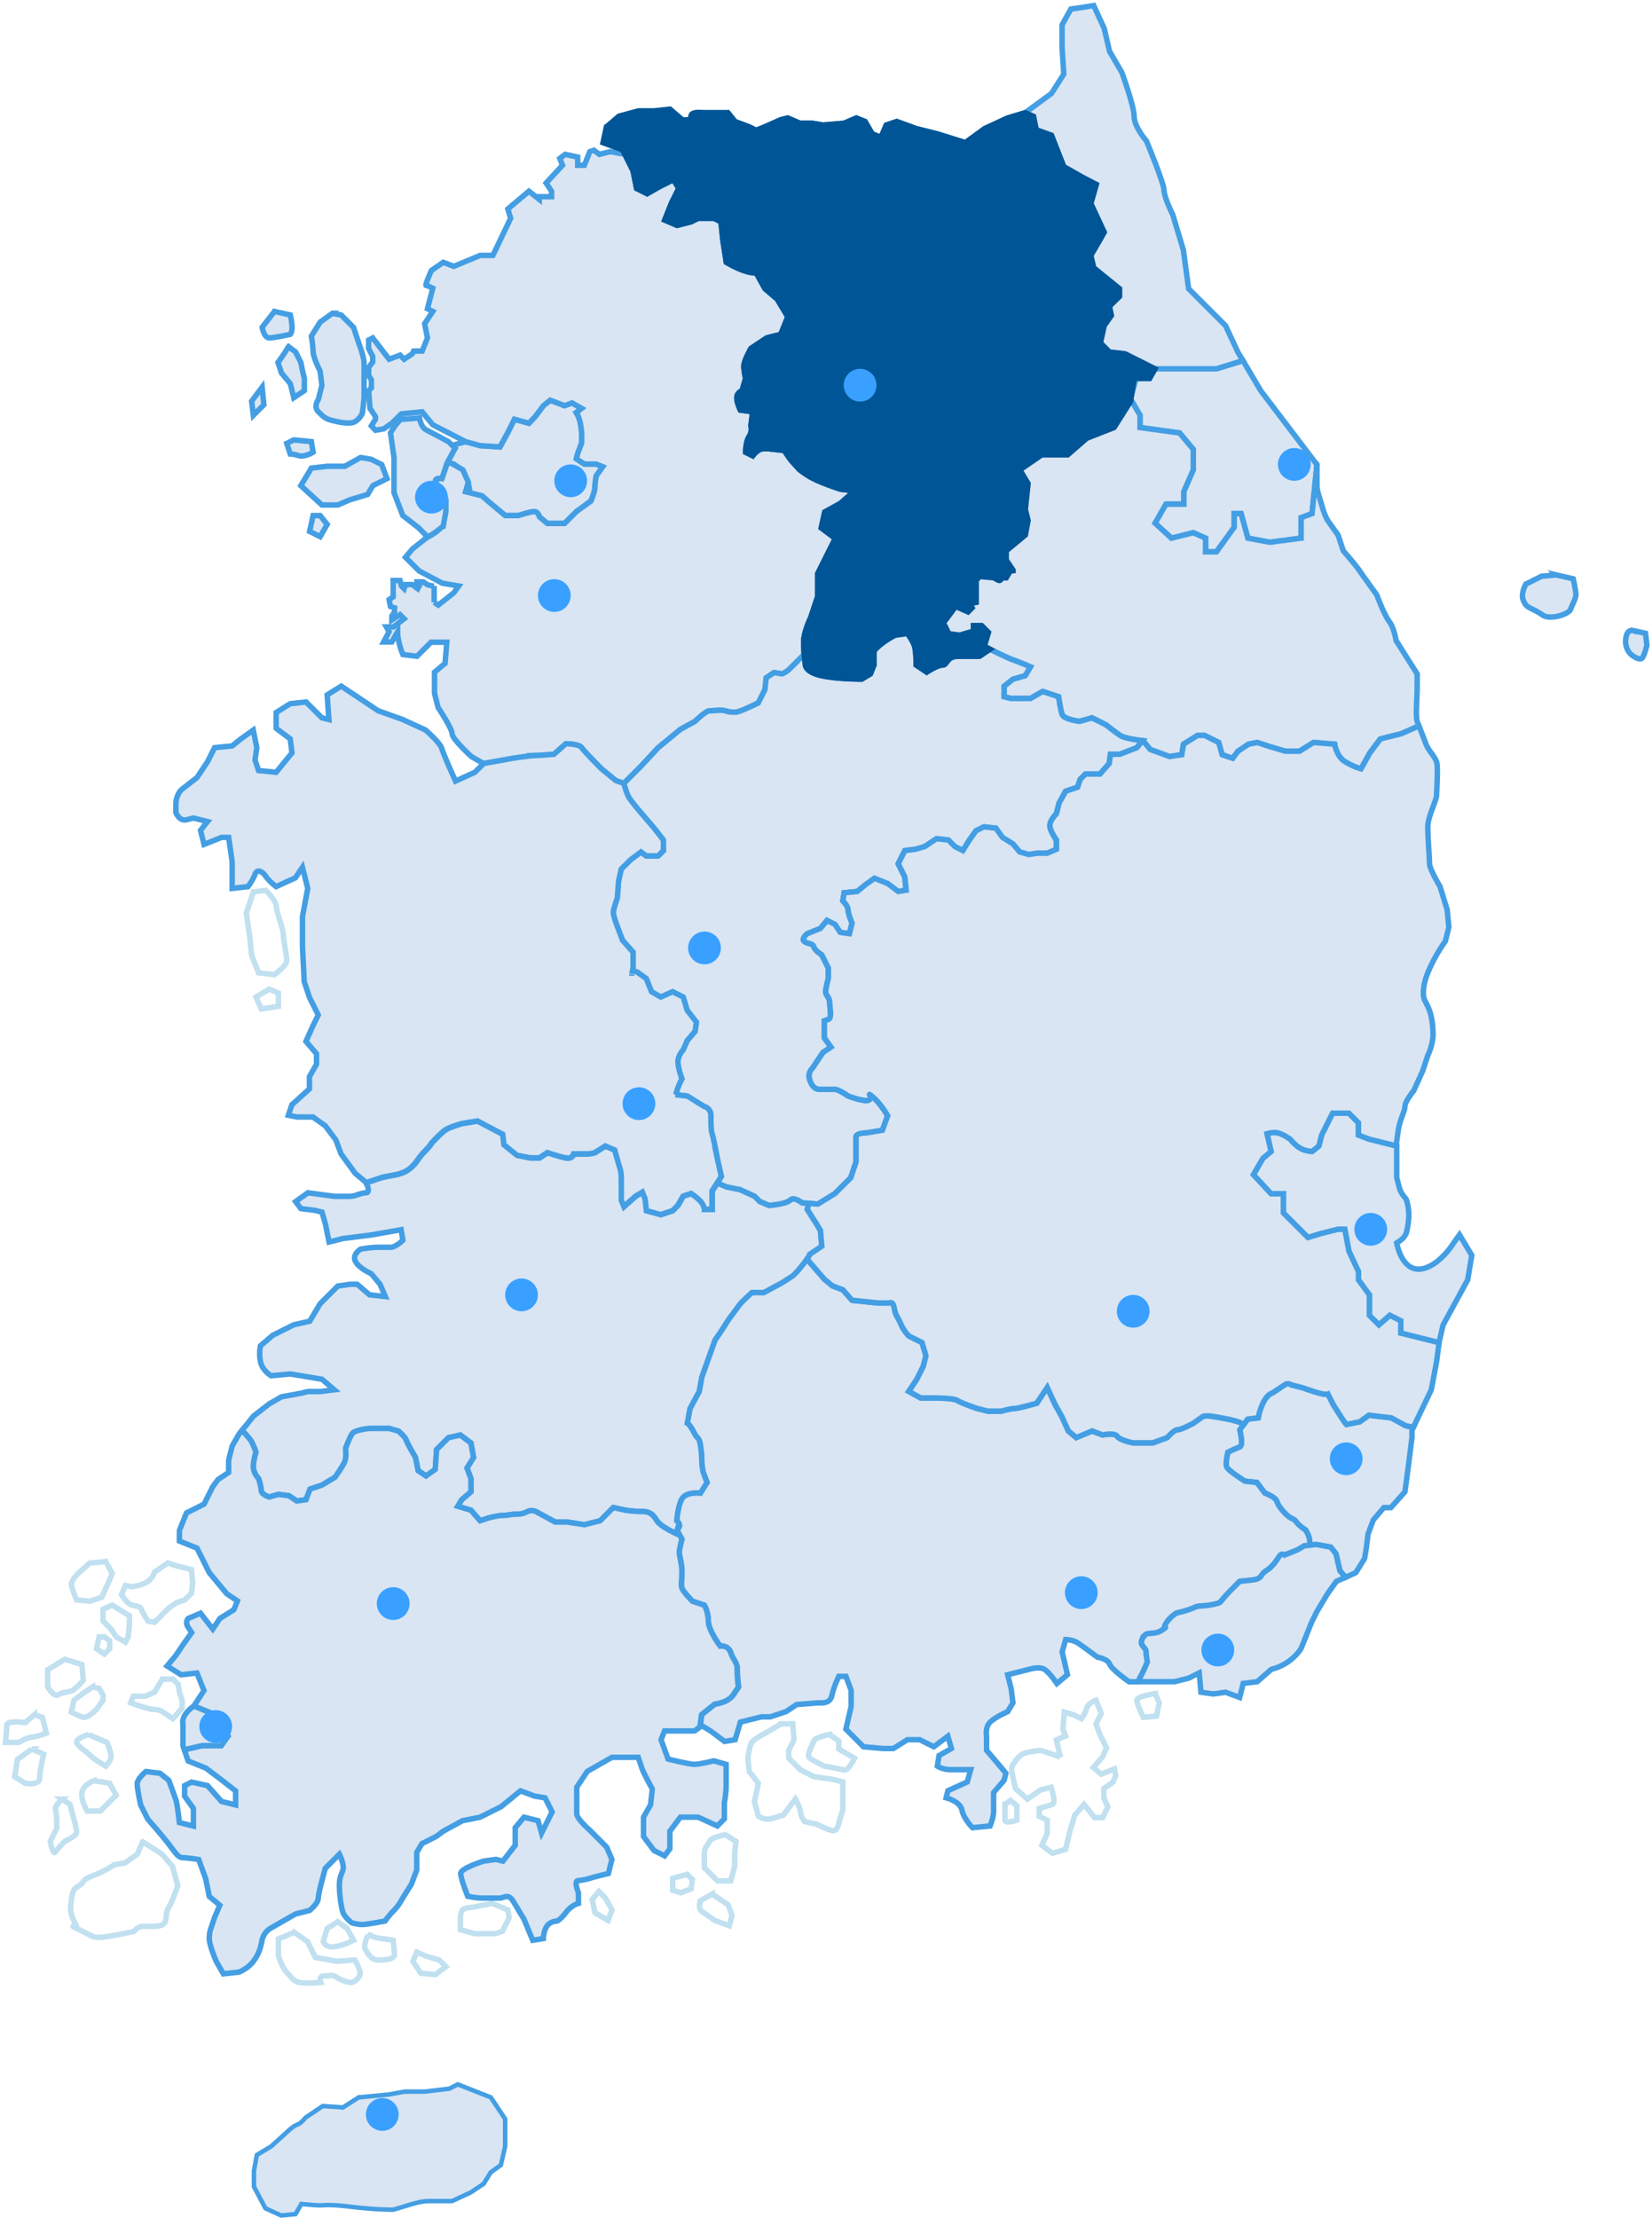 <svg width="605" height="812" viewBox="0 0 605 812" fill="none" xmlns="http://www.w3.org/2000/svg">
<g clip-path="url(#clip0_1085_16729)">
<path d="M92.78 326.51L90.21 334.24L91.5 343.25L92.14 349.69L94.72 356.13L100.51 356.77C100.51 356.77 105.02 353.55 105.02 351.62C105.02 349.69 103.73 343.89 103.73 341.96C103.73 340.03 101.16 333.59 101.16 331.66C101.16 329.73 97.3 325.87 97.3 325.87L92.79 326.51H92.78Z" stroke="#C1E0F0" stroke-width="2"/>
<path d="M52.22 674.2L50.29 678.71L45.78 681.93L41.92 682.57C41.92 682.57 41.28 683.21 37.41 685.14C33.55 687.07 31.61 687.07 30.33 689C29.04 690.93 27.11 690.29 26.47 693.51C25.83 696.73 25.83 699.3 25.83 699.3C25.83 699.3 26.47 702.52 27.76 704.45C29.05 706.38 23.9 703.81 29.05 706.38C34.2 708.96 34.2 709.6 38.71 708.96C43.22 708.32 49.01 707.03 49.01 707.03C49.01 707.03 50.3 705.1 52.87 705.1C55.44 705.1 59.95 705.74 60.6 703.17C61.24 700.59 60.6 699.95 61.89 698.02C63.18 696.09 65.11 690.29 65.11 690.29L63.18 683.21L59.32 678.7L52.24 674.19L52.22 674.2Z" stroke="#C1E0F0" stroke-width="2"/>
<path d="M38.7 571.66L32.91 572.14L28.56 576.01C28.56 576.01 26.15 578.42 26.15 579.87C26.15 581.32 28.08 585.66 28.08 585.66L32.91 586.14L37.26 584.69L39.68 579.38L41.13 576L38.72 571.65L38.7 571.66Z" stroke="#C1E0F0" stroke-width="2"/>
<path d="M61.4 572.14L56.57 575.52C56.57 575.52 56.09 577.45 54.15 578.9C52.22 580.35 48.36 580.83 48.36 580.83L45.95 580.35L44.5 583.73C44.5 583.73 45.95 586.15 47.4 587.11C48.85 588.07 51.26 587.59 51.75 589.04C52.23 590.49 54.16 593.39 54.16 593.39L56.58 593.87L58.99 591.45L61.89 588.55L64.79 586.62L67.69 585.65L70.1 583.24L70.58 579.38L70.1 574.55L64.31 573.1L61.41 572.13L61.4 572.14Z" stroke="#C1E0F0" stroke-width="2"/>
<path d="M41.11 587.59L37.73 589.04V593.39L40.63 596.29L42.56 599.18L45.94 601.12L46.91 599.18L47.39 594.84V591.46L41.11 587.59Z" stroke="#C1E0F0" stroke-width="2"/>
<path d="M36.29 599.18L35.32 603.53L38.22 605.46L40.15 603.53V600.63L38.22 599.18H36.29Z" stroke="#C1E0F0" stroke-width="2"/>
<path d="M59.46 614.64H63.32L65.25 616.57L65.73 619.47L66.7 622.37V625.27L63.32 629.13L58.97 626.23C58.97 626.23 57.52 625.75 56.07 625.75C54.62 625.75 47.86 623.34 47.86 623.34L48.83 620.92H53.18L56.56 619.47L59.46 614.64Z" stroke="#C1E0F0" stroke-width="2"/>
<path d="M23.73 607.39L17.45 611.25V617.53C17.45 617.53 19.86 621.39 21.31 620.43C22.76 619.46 24.69 619.46 26.14 618.98C27.59 618.5 30.49 615.12 30.49 615.12L30.01 609.32L23.73 607.39Z" stroke="#C1E0F0" stroke-width="2"/>
<path d="M33.87 617.53L30.97 619.46L27.11 622.36L26.14 626.71C26.14 626.71 29.52 628.64 30.97 628.64C32.42 628.64 35.32 625.74 35.32 625.74L37.73 622.36V620.43L36.28 618.02L33.87 617.54V617.53Z" stroke="#C1E0F0" stroke-width="2"/>
<path d="M32.42 634.92C32.42 634.92 27.59 636.37 28.07 637.82C28.55 639.27 31.45 641.2 31.45 641.2L34.83 644.1L38.69 646.52C38.69 646.52 40.14 645.07 40.62 643.62C41.1 642.17 39.17 637.83 39.17 637.83L32.41 634.93L32.42 634.92Z" stroke="#C1E0F0" stroke-width="2"/>
<path d="M12.62 627.67L9.24 630.57C9.24 630.57 2.48 629.6 2.48 631.54C2.48 633.48 2 637.82 2 637.82H6.83C6.83 637.82 10.21 635.89 11.66 635.89C13.11 635.89 16.97 634.44 16.97 634.44L15.52 628.65L12.62 627.68V627.67Z" stroke="#C1E0F0" stroke-width="2"/>
<path d="M11.66 640.23L6.35 644.09L5.38 650.37L9.24 652.78C9.24 652.78 14.55 653.75 14.55 650.85C14.55 647.95 16 642.16 16 642.16L11.65 640.23H11.66Z" stroke="#C1E0F0" stroke-width="2"/>
<path d="M34.35 651.82C34.35 651.82 30.49 653.27 30 656.17C29.52 659.07 31.93 662.93 31.93 662.93H36.76L42.55 657.14L40.14 652.79L34.35 651.83V651.82Z" stroke="#C1E0F0" stroke-width="2"/>
<path d="M22.76 658.58C22.76 658.58 19.86 660.99 20.35 662.44C20.83 663.89 20.83 669.2 20.83 669.2L18.41 674.03C18.41 674.03 19.38 679.34 20.34 677.89C21.31 676.44 23.72 674.03 23.72 674.03C23.72 674.03 28.07 672.1 28.07 670.65C28.07 669.2 26.62 664.37 26.62 664.37L25.65 660.51L22.75 658.58H22.76Z" stroke="#C1E0F0" stroke-width="2"/>
<path d="M107.75 707.35L101.96 709.76V716.04C101.96 716.04 103.41 720.39 104.86 721.83C106.31 723.28 107.27 725.21 109.69 725.69C112.1 726.17 117.42 725.69 117.42 725.69C117.42 725.69 116.45 723.27 118.87 723.27C121.29 723.27 121.77 722.79 123.22 723.75C124.67 724.72 127.08 725.68 128.53 725.68C129.98 725.68 131.91 723.75 131.91 722.3C131.91 720.85 129.98 717.47 129.98 717.47L123.22 717.95L115.49 716.5L112.59 710.71L107.76 707.33L107.75 707.35Z" stroke="#C1E0F0" stroke-width="2"/>
<path d="M123.69 703.49L119.83 705.9L118.38 710.73C118.38 710.73 118.86 712.66 121.76 712.66C124.66 712.66 129.49 710.24 129.49 710.24L127.08 705.89L123.7 703.48L123.69 703.49Z" stroke="#C1E0F0" stroke-width="2"/>
<path d="M134.8 708.32C134.8 708.32 132.87 712.18 133.83 713.63C134.8 715.08 135.76 717.49 138.66 717.49C141.56 717.49 144.45 717.01 144.45 715.56C144.45 714.11 143.97 710.25 143.97 710.25L137.69 709.29L134.79 708.32H134.8Z" stroke="#C1E0F0" stroke-width="2"/>
<path d="M152.66 714.6L151.22 717.98L154.11 722.32L159.43 722.81L163.29 719.91L160.87 717.49L156.05 716.05L152.66 714.6Z" stroke="#C1E0F0" stroke-width="2"/>
<path d="M180.19 696.73L172.95 698.18C172.95 698.18 169.57 698.18 169.09 699.63C168.61 701.08 168.61 700.6 168.61 703.49V706.39L173.92 707.84H180.68C182.13 707.84 184.06 706.88 184.06 706.88L186.47 702.05L185.99 699.15L180.2 696.74L180.19 696.73Z" stroke="#C1E0F0" stroke-width="2"/>
<path d="M219.31 692.38L216.89 695.28L217.86 700.11L222.69 703.01L224.13 699.14L221.72 694.8L219.31 692.38Z" stroke="#C1E0F0" stroke-width="2"/>
<path d="M265.66 671.62C265.66 671.62 260.35 672.58 259.87 674.03C259.39 675.48 257.94 675.96 257.94 678.38V683.69L262.77 688.52H267.6L269.05 683.21V678.38L269.53 674.03L265.67 671.62H265.66Z" stroke="#C1E0F0" stroke-width="2"/>
<path d="M251.66 686.11L246.35 687.55V691.9L249.25 692.87L253.11 691.42L253.59 688.04L251.66 686.11Z" stroke="#C1E0F0" stroke-width="2"/>
<path d="M285.95 631.06L281.12 633.96C281.12 633.96 276.29 636.37 275.33 637.82C274.36 639.27 273.88 643.61 273.88 643.61L274.36 648.44L277.74 652.79L276.29 659.55L277.74 664.86C277.74 664.86 280.16 666.31 282.09 665.82C284.02 665.34 286.92 664.37 286.92 664.37L291.27 658.57C291.27 658.57 293.2 661.95 293.2 663.4C293.2 664.85 294.65 666.78 294.65 666.78L299 667.74C299 667.74 303.83 670.15 305.28 670.15C306.73 670.15 307.21 667.25 307.21 667.25L308.66 662.42V652.28L304.8 651.31L298.04 650.34L293.21 647.92L288.86 643.58V640.68L290.79 636.82L290.31 631.03H285.96L285.95 631.06Z" stroke="#C1E0F0" stroke-width="2"/>
<path d="M303.81 634.92C303.81 634.92 298.5 635.89 298.02 637.33C297.54 638.78 295.12 642.64 296.57 643.61C298.02 644.58 301.88 646.51 301.88 646.51C301.88 646.51 307.67 647.47 309.12 647.96C310.57 648.44 312.98 643.62 312.98 643.62L307.19 640.24V637.34L303.81 634.93V634.92Z" stroke="#C1E0F0" stroke-width="2"/>
<path d="M388.32 643.13L381.08 640.72C381.08 640.72 375.77 641.2 374.32 642.17C372.87 643.13 370.46 646.03 370.46 647.48C370.46 648.93 371.91 654.72 371.91 654.72L376.26 658.58L381.09 655.2L384.95 654.24C384.95 654.24 386.88 660.03 385.43 660.52C383.98 661 380.6 661.97 380.6 661.97V664.87L383.5 666.32V671.15L381.57 675.5L385.43 678.4L390.26 676.95L391.71 670.67L393.64 664.39L397.02 660.53L400.88 665.36H403.78L405.71 661.5L404.26 658.12V654.74L407.64 652.33L408.6 649.92L408.12 647.51L403.29 649.44L400.39 647.02L403.77 643.16L405.22 639.78L402.81 634.95L401.36 631.09L403.29 627.23L401.36 622.4C401.36 622.4 398.46 623.37 397.98 625.3C397.5 627.23 396.05 629.16 396.05 629.16L393.15 627.71L389.77 626.74L389.29 633.02L390.25 635.44L386.87 636.89L388.32 643.17V643.13Z" stroke="#C1E0F0" stroke-width="2"/>
<path d="M423.09 619.95C423.09 619.95 416.33 620.92 416.33 622.37C416.33 623.82 418.74 628.65 418.74 628.65L423.57 628.17L424.54 623.34L423.09 619.96V619.95Z" stroke="#C1E0F0" stroke-width="2"/>
<path d="M368.04 660.51V666.3C368.04 667.75 372.39 666.3 372.39 666.3V660.99L369.98 659.06L368.05 660.51H368.04Z" stroke="#C1E0F0" stroke-width="2"/>
<path d="M569.89 210.45L564.58 210.93L558.79 213.83C558.79 213.83 556.86 217.21 557.82 219.62C558.79 222.03 559.27 222.03 562.17 223.48C565.07 224.93 565.07 225.89 567.96 225.89C570.85 225.89 574.72 224.44 575.2 222.99C575.68 221.54 577.13 219.13 577.13 217.68C577.13 216.23 576.16 211.89 576.16 211.89L569.88 210.44L569.89 210.45Z" fill="#D9E5F3" stroke="#449EE3" stroke-width="2"/>
<path d="M598.29 230.87C598.29 230.87 595.88 229.9 595.39 233.77C594.91 237.63 597.32 239.56 597.32 239.56C597.32 239.56 600.7 242.46 601.67 240.53C602.64 238.6 603.12 236.18 603.12 236.18L602.64 231.83L598.29 230.86V230.87Z" fill="#D9E5F3" stroke="#449EE3" stroke-width="2"/>
<path d="M98.58 362.08L93.75 364.98L95.68 369.32L101.96 368.36V363.53L98.58 362.08Z" stroke="#C1E0F0" stroke-width="2"/>
<path d="M260.83 693.35L256.48 695.77C256.48 695.77 255.52 698.67 256.96 699.63C258.41 700.6 261.79 703.01 261.79 703.01L267.1 704.94L268.07 701.08L266.62 697.22L260.83 693.36V693.35Z" stroke="#C1E0F0" stroke-width="2"/>
<path d="M171.5 176.65L169.57 172.3H169.56L166.18 169.89L163.77 169.44V169.41L166.67 164.1L165.6 163.03L170.53 161.68L175.84 163.13L183.08 163.61L185.98 158.3L188.39 153.47L193.7 154.92L196 152.5L199 148.5L201.5 146.5L206.7 148.5L209.5 147.5L213.02 149.5L211 151C212.5 153.47 212.636 154.94 213.02 158.3V162.16L211.57 166.02L211.09 167.95L213.99 169.88H218.34L220.75 170.85L218.34 174.23C218.34 174.23 217.86 177.13 217.86 178.58C217.86 180.03 216.41 183.41 216.41 183.41L211.1 187.27L206.75 191.62H200.47L197.57 189.21C197.57 189.21 197.08 187.28 195.64 187.28C194.2 187.28 189.85 188.73 189.85 188.73H185.02L179.23 183.9L176.5 181.5L172.15 180.53L171.5 176.65Z" fill="#D9E5F3" stroke="#449EE3" stroke-width="2"/>
<path d="M501.5 417L511.5 419.5V431C512.754 435.776 512.421 435.877 515 439C515.987 442.211 516.5 445.5 515 451.5C514 453 514.5 453 511.5 455C512.5 460 516 468 524.5 463C529 460.353 532 455.5 532 455.5L534.5 452L539 459.5L537.5 468.5L528.5 485L527 491.5L513 488V483.5L509 481.5L505 485L501.5 481.5V474L497.5 468.5V465.5L494 458L492.5 450H490L484 451.5L479 453L470 444V441V437H465.5L459 430L462.5 424L465.5 421.5L464 415C467.091 414.082 468.949 414.531 472.5 417C475.348 420.314 477.123 421.162 480.5 421.5L483 419.5L484 415.5L488 407.5H494L497.5 411V415.5L501.5 417Z" fill="#D9E5F3" stroke="#449EE3" stroke-width="2"/>
<path d="M509.53 519.02L501.32 518.05L497.94 520.47L493.11 521.43C493.11 521.43 492.63 520.95 491.66 519.5C490.69 518.05 488.28 514.19 488.28 514.19L486.35 510.33C486.35 510.33 485.39 510.81 481.04 509.36L476.7 507.91L472.84 506.94C472.84 506.94 471.87 505.97 470.43 506.94C468.98 507.91 466.08 509.84 466.08 509.84C466.08 509.84 464.15 510.32 462.7 513.22C461.25 516.12 460.77 519.02 460.77 519.02L456.91 519.5L454.01 523.36C454.01 523.36 455.46 529.16 454.01 529.64C452.56 530.12 449.66 531.57 449.66 531.57C449.66 531.57 448.69 535.43 449.18 536.88C449.66 538.33 455.94 542.19 455.94 542.19L460.29 542.67L463.19 546.53C463.19 546.53 467.05 547.98 467.54 549.43C468.02 550.88 468.99 552.33 470.92 554.26C472.85 556.19 473.82 555.71 474.78 557.16C475.74 558.61 478.16 560.06 478.16 560.06C478.16 560.06 479.61 562.47 479.61 563.92C479.61 564.24 479.69 564.86 479.8 565.62L482.03 565.37L487.34 566.34L489.27 568.76L490.72 575.04C490.72 575.04 491.68 576.1 492.75 577.4L496.51 575.69L499.73 570.54L500.37 566.68L501.01 561.53L502.94 556.38L506.8 551.87H509.37L514.52 546.08L515.81 536.42L517.1 526.12V523.55L517.62 522.45L514.85 521.93L509.54 519.03L509.53 519.02Z" fill="#D9E5F3" stroke="#449EE3" stroke-width="2"/>
<path d="M445.5 135L455.2 132L461.7 143L482.3 170.1L480.5 188L476.5 189.5V197L465 198.5L457 197L454.5 188H452V193L445.5 202H441.5V197L437 195L429 197L423 191.5L427 184.5H433.5V180L437 172V164.5L432 158.5L417.5 156.5V152L414 146L416 138.5H421L423 135H429H432H437H439.5H445.5Z" fill="#D9E5F3" stroke="#449EE3" stroke-width="2"/>
<path d="M444.34 518.54C441.44 518.06 440.48 518.54 440.48 518.54L437.1 520.95C437.1 520.95 432.75 523.36 431.31 523.36C429.87 523.36 427.45 526.26 427.45 526.26L422.14 528.19H414.9C414.9 528.19 410.07 527.23 409.11 525.77C408.14 524.32 403.8 525.29 403.8 525.29L399.94 523.84L394.15 526.26L391.25 523.84L388.83 518.53L386.42 514.18L383.52 507.9L379.66 513.69C379.66 513.69 372.9 515.62 371.45 515.62C370 515.62 366.62 516.59 366.62 516.59H361.79L357.93 515.62C357.93 515.62 352.14 513.69 350.69 512.72C349.24 511.75 342.97 511.75 341.52 511.75H337.17L332.82 509.34L335.72 504.99L338.13 500.16L339.1 496.3L337.65 491.47L332.82 489.05C332.82 489.05 330.89 487.12 329.92 484.7C328.96 482.29 327.99 481.8 327.51 478.91C327.03 476.01 325.58 476.98 325.58 476.98H321.72L312.06 476.01L308.68 472.15L304.82 470.7L301.92 468.29L295.53 460.9C295.3 461.22 295.03 461.58 294.67 462.02C292.74 464.44 291.29 466.37 289.84 467.33C288.39 468.3 285.98 469.74 285.98 469.74L279.7 473.12H275.36C275.36 473.12 271.5 476.5 270.53 477.95C269.56 479.4 267.15 482.3 265.7 484.71C264.25 487.13 261.84 490.51 261.84 490.51L257.01 504.03L256.04 509.34L252.66 515.62L251.69 520.93C251.69 520.93 252.66 521.41 254.1 524.31C255.55 527.21 256.03 525.76 256.51 529.14C256.99 532.52 256.99 533.49 256.99 534.93C256.99 536.37 257.47 538.79 257.47 538.79L258.92 542.65L256.51 546.51C256.51 546.51 252.16 546.03 250.23 547.96C248.3 549.89 247.82 556.65 247.82 556.65C247.82 556.65 249.75 558.1 248.3 559.55C248.1 559.75 247.99 559.94 247.93 560.14L249.75 563.42C249.75 563.42 248.78 566.8 248.78 568.25C248.78 569.7 249.75 572.11 249.75 575.5C249.75 578.89 249.27 579.85 249.75 581.29C250.23 582.74 253.61 586.12 253.61 586.12L257.96 587.57C257.96 587.57 259.41 589.98 259.41 593.37C259.41 596.76 263.76 602.54 263.76 602.54C263.76 602.54 266.66 602.06 267.62 604.95C268.58 607.85 270.03 608.33 270.03 611.23C270.03 614.13 270.51 617.51 270.51 617.51L268.58 620.41C266.65 623.31 261.82 623.79 261.82 623.79L256.99 627.65L256.44 632.09L256.99 631.68L260.21 633.61L265.36 637.47L269.22 636.83L271.15 630.39L278.88 628.46H282.1L287.89 626.53L291.75 623.96L300.12 623.31C300.12 623.31 303.98 623.95 304.63 620.73C305.27 617.51 307.21 613.65 307.21 613.65H309.79L311.72 618.8V624.6L309.79 632.97L313.01 636.19L316.23 639.41L323.31 640.05H327.17L332.32 636.83H336.83L341.98 639.41L347.13 635.55L348.42 640.05L343.91 642.63L343.27 646.49C343.27 646.49 345.2 647.78 347.78 647.78H355.51L354.22 652.29L347.14 655.51L346.5 658.09C346.5 658.09 351.65 659.38 352.29 662.6C352.93 665.82 356.15 669.04 356.15 669.04L362.59 668.4C362.59 668.4 363.88 665.18 363.88 663.25V656.17L367.74 651.66L368.38 649.09L365.16 645.23L361.3 640.72V635.57C361.3 635.57 360.66 632.35 362.59 630.42C364.52 628.49 369.03 626.56 369.03 626.56L370.96 623.34L370.32 618.19L369.03 613.04L376.76 611.11C376.76 611.11 380.62 609.82 382.55 611.11C384.48 612.4 387.06 616.26 387.06 616.26L390.92 613.04L388.99 604.67L390.28 600.16C390.28 600.16 392.86 600.16 394.79 601.45C396.72 602.74 401.87 606.6 401.87 606.6C401.87 606.6 405.73 607.24 406.38 609.17C407.02 611.1 413.46 615.61 413.46 615.61H416.75C417.45 614.31 418.03 613.23 418.29 612.71C419.25 610.78 420.22 608.36 420.22 608.36C420.22 608.36 419.74 605.94 419.74 604.5C419.74 603.06 417.33 602.57 418.29 600.15C419.25 597.73 418.29 600.15 419.25 598.7C420.22 597.25 422.63 598.7 425.53 596.77C428.43 594.84 425.53 596.77 426.98 594.36C428.43 591.95 430.84 590.5 430.84 590.5C430.84 590.5 435.19 589.54 437.12 588.57C439.05 587.6 440.02 588.09 442.92 587.6C445.82 587.12 446.78 586.63 446.78 586.63C446.78 586.63 449.2 583.73 450.64 582.28C452.09 580.83 454.02 578.9 454.02 578.9L458.37 578.42C462.72 577.94 461.27 576.49 463.68 575.04C466.1 573.59 467.54 571.17 468.51 569.73C469.48 568.28 470.44 569.25 470.44 569.25L475.27 567.32L477.69 565.87L479.81 565.64C479.7 564.89 479.62 564.27 479.62 563.94C479.62 562.49 478.17 560.08 478.17 560.08C478.17 560.08 475.76 558.63 474.79 557.18C473.82 555.73 472.86 556.22 470.93 554.28C469 552.35 468.03 550.9 467.55 549.45C467.07 548 463.2 546.55 463.2 546.55L460.3 542.69L455.95 542.21C455.95 542.21 449.67 538.35 449.19 536.9C448.71 535.45 449.67 531.59 449.67 531.59C449.67 531.59 452.57 530.14 454.02 529.66C455.47 529.18 454.02 523.38 454.02 523.38L455.49 521.42C455.08 521.27 454.73 521.12 454.5 520.96C453.05 519.99 447.26 519.03 444.36 518.55L444.34 518.54Z" fill="#D9E5F3" stroke="#449EE3" stroke-width="2"/>
<path d="M202.88 276.13C202.88 276.13 197.09 276.61 195.64 276.61L195.68 276.64C194.23 276.64 187.95 277.61 187.95 277.61L177.16 279.54L172.65 276.96C172.65 276.96 165.57 270.52 165.57 268.59C165.57 266.66 160.42 258.93 160.42 258.93L159.13 253.78V246.05L162.99 242.83L163.63 235.1H157.84L152.69 240.25L147.54 239.61C147.54 239.61 145.61 235.11 145.61 231.24L143.5 235H140.5L142.5 231.24L141.5 229.5H144L148 226.5L146.5 225L143.5 227V225.5L144.5 224V222.5L143 222L142.5 219.5L144 218.5V212.5H146.5L147 214.5L148 215.5L148.5 214H151L153 215.5L153.5 214.5L152.69 214V213H155L156.5 214C157.84 214.5 158.5 214.5 159 214.5V220.5L160.5 221.5L166.19 217L168 214.5L162 213.5L153.5 209L148.5 204L151 201L156.03 196.98C157.66 196.06 159.13 195.17 159.93 194.53L160.5 191L161.85 189.21L163 185.5V182.5L160.5 180L159.5 175.5L161.85 175L164 169L166.19 170.07L169.5 172L171.5 176.5L170.5 180L176.5 181.5L179.23 183.9L185.02 188.73H189.85C189.85 188.73 194.19 187.28 195.64 187.28C197.09 187.28 197.57 189.21 197.57 189.21L200.47 191.62H206.75L211.1 187.27L216.41 183.41C216.41 183.41 217.86 180.03 217.86 178.58C217.86 177.13 218.34 174.23 218.34 174.23L220.75 170.85L218.34 169.88H213.99L211.09 167.95L211.57 166.02L213.02 162.16V158.3L212.54 154.92C212.54 154.92 212.06 152.51 211.09 151.06L213.02 149.5L209.5 147.5L206.75 148.5L201.5 146.5L199 148.5L196 152.5L193.7 154.92L188.39 153.47L185.98 158.3L183.08 163.61L175.84 163.13L170.53 161.68L158.5 155.5L154.61 150.76L147 151.5L143.5 154.92L140.5 157L137.5 157.5L136 155.91L137.5 153.47V152.5L135.5 149.5L135 143.03L136 142V139L135 137.5V134.5L136.5 132.5V130.5L135 127.57V124.5L136.5 123.71L142.5 131.5L146.5 130L148 131.5L151 129.5L151.5 128.5H154.61L156.54 123.71L155.5 118.5L158.5 114L156.54 113L158.5 105.5C157.847 105.167 156.438 104.5 156.03 104.5C155.622 104.5 157.173 100.833 158 99L162.34 96.02L166.19 97.5L175.84 93.5H180.5L187 79.92L185.98 76.5L193.7 70L197.5 73V72H202V70L200 67L206 60.5L205 58L207 56.5L211.57 57.5V60.5H213.99L216 55.5L217.5 55L219.5 56.5L223.5 55.5L229 56.5L231.84 62.55L233.13 68.99L236.99 70.92L241.5 68.34L246.65 65.76L248.58 68.98L246 74.13L243.42 80.57L247.93 82.5L253.08 81.21L255.66 79.92H261.46L264.04 81.21L264.68 87.65L265.97 96.02C273.7 100.52 276.92 99.88 276.92 99.88L280.14 105.68L284.65 109.54L288.51 115.98L285.93 122.42L280.78 123.71L274.99 127.57C274.99 127.57 272.41 132.08 272.41 134.01C272.41 135.94 273.05 138.52 273.05 138.52L271.76 143.03C271.76 143.03 269.83 143.68 269.83 145.61C269.83 147.54 271.12 150.12 271.12 150.12L275.63 150.76L274.99 155.91C274.99 155.91 275.64 157.84 274.35 159.77C273.06 161.7 273.06 165.56 273.06 165.56L275.64 166.85C275.64 166.85 277.57 164.28 279.5 164.28H281.43L287.23 164.92C287.23 164.92 289.16 168.14 291.09 170.07C293.02 172 291.74 171.35 295.6 173.93C299.46 176.5 307.83 179.08 307.83 179.08L312.98 179.72L307.83 184.23L302.04 187.45L300.75 193.25L305.9 197.11L302.04 204.84L299.46 209.99V218.36L296.89 226.09C296.89 226.09 294.31 231.24 294.31 235.1C294.31 236.58 294.4 238.17 294.52 239.55L289.32 244.75C287.87 246.2 286.42 246.68 286.42 246.68L283.52 246.2L280.62 248.13L280.14 252.48L277.72 257.31C277.72 257.31 270.96 260.69 269.51 260.69C268.06 260.69 267.1 260.69 265.65 260.21C264.21 259.73 261.31 260.21 259.86 260.21C258.41 260.21 254.55 264.07 254.55 264.07L249.24 266.97L241.03 273.73L234.75 280.49L228.47 286.77L225.57 285.8L220.26 281.45C220.26 281.45 213.99 275.17 213.02 273.72C212.06 272.27 207.23 272.27 207.23 272.27L202.88 276.13Z" fill="#D9E5F3"/>
<path d="M159 220.5L160.5 221.5L166.19 217L168 214.5L162 213.5L153.5 209L148.5 204L151 201L156.03 196.98C157.66 196.06 159.13 195.17 159.93 194.53L160.5 191L161.85 189.21L163 185.5V182.5L160.5 180L159.5 175.5L161.85 175L164 169L166.19 170.07L169.5 172L171.5 176.5L170.5 180L176.5 181.5L179.23 183.9L185.02 188.73H189.85C189.85 188.73 194.19 187.28 195.64 187.28C197.09 187.28 197.57 189.21 197.57 189.21L200.47 191.62H206.75L211.1 187.27L216.41 183.41C216.41 183.41 217.86 180.03 217.86 178.58C217.86 177.13 218.34 174.23 218.34 174.23L220.75 170.85L218.34 169.88H213.99L211.09 167.95L211.57 166.02L213.02 162.16V158.3L212.54 154.92C212.54 154.92 212.06 152.51 211.09 151.06L213.02 149.5L209.5 147.5L206.75 148.5L201.5 146.5L199 148.5L196 152.5L193.7 154.92L188.39 153.47L185.98 158.3L183.08 163.61L175.84 163.13L170.53 161.68L158.5 155.5L154.61 150.76L147 151.5L143.5 154.92L140.5 157L137.5 157.5L136 155.91L137.5 153.47V152.5L135.5 149.5L135 143.03L136 142V139L135 137.5V134.5L136.5 132.5V130.5L135 127.57V124.5L136.5 123.71L142.5 131.5L146.5 130L148 131.5L151 129.5L151.5 128.5H154.61L156.54 123.71L155.5 118.5L158.5 114L156.54 113L158.5 105.5C157.847 105.167 156.438 104.5 156.03 104.5C155.622 104.5 157.173 100.833 158 99L162.34 96.02L166.19 97.5L175.84 93.5H180.5L187 79.92L185.98 76.5L193.7 70L197.5 73V72H202V70L200 67L206 60.5L205 58L207 56.5L211.57 57.5V60.5H213.99L216 55.5L217.5 55L219.5 56.5L223.5 55.5L229 56.5L231.84 62.55L233.13 68.99L236.99 70.92L241.5 68.34L246.65 65.76L248.58 68.98L246 74.13L243.42 80.57L247.93 82.5L253.08 81.21L255.66 79.92H261.46L264.04 81.21L264.68 87.65L265.97 96.02C273.7 100.52 276.92 99.88 276.92 99.88L280.14 105.68L284.65 109.54L288.51 115.98L285.93 122.42L280.78 123.71L274.99 127.57C274.99 127.57 272.41 132.08 272.41 134.01C272.41 135.94 273.05 138.52 273.05 138.52L271.76 143.03C271.76 143.03 269.83 143.68 269.83 145.61C269.83 147.54 271.12 150.12 271.12 150.12L275.63 150.76L274.99 155.91C274.99 155.91 275.64 157.84 274.35 159.77C273.06 161.7 273.06 165.56 273.06 165.56L275.64 166.85C275.64 166.85 277.57 164.28 279.5 164.28H281.43L287.23 164.92C287.23 164.92 289.16 168.14 291.09 170.07C293.02 172 291.74 171.35 295.6 173.93C299.46 176.5 307.83 179.08 307.83 179.08L312.98 179.72L307.83 184.23L302.04 187.45L300.75 193.25L305.9 197.11L302.04 204.84L299.46 209.99V218.36L296.89 226.09C296.89 226.09 294.31 231.24 294.31 235.1C294.31 236.58 294.4 238.17 294.52 239.55C293.28 240.79 290.44 243.63 289.32 244.75C287.87 246.2 286.42 246.68 286.42 246.68L283.52 246.2L280.62 248.13L280.14 252.48L277.72 257.31C277.72 257.31 270.96 260.69 269.51 260.69C268.06 260.69 267.1 260.69 265.65 260.21C264.21 259.73 261.31 260.21 259.86 260.21C258.41 260.21 254.55 264.07 254.55 264.07L249.24 266.97L241.03 273.73L234.75 280.49L228.47 286.77L225.57 285.8L220.26 281.45C220.26 281.45 213.99 275.17 213.02 273.72C212.06 272.27 207.23 272.27 207.23 272.27L202.88 276.13C202.88 276.13 197.09 276.61 195.64 276.61L195.68 276.64C194.23 276.64 187.95 277.61 187.95 277.61L177.16 279.54L172.65 276.96C172.65 276.96 165.57 270.52 165.57 268.59C165.57 266.66 160.42 258.93 160.42 258.93L159.13 253.78V246.05L162.99 242.83L163.63 235.1H157.84L152.69 240.25L147.54 239.61C147.54 239.61 145.61 235.11 145.61 231.24L143.5 235H140.5L142.5 231.24L141.5 229.5H144L148 226.5L146.5 225L143.5 227V225.5L144.5 224V222.5L143 222L142.5 219.5L144 218.5V212.5H146.5L147 214.5L148 215.5L148.5 214H151L153 215.5L153.5 214.5L152.69 214V213H155L156.5 214C157.84 214.5 158.5 214.5 159 214.5M159 220.5C159 220.5 159 217.5 159 214.5M159 220.5V214.5" stroke="#449EE3" stroke-width="2"/>
<path d="M131.371 767.744L125.591 771.44L118.235 770.915L111.924 775.135C111.924 775.135 110.348 777.249 108.773 777.774C107.197 778.298 104.568 780.937 104.568 780.937L99.311 785.681L94.053 788.844L93 794.645V800.446L97.204 808.362L102.985 811L108.242 810.476L110.348 806.78C110.348 806.78 115.606 807.305 117.182 807.305C118.757 807.305 120.333 806.78 128.75 807.829C137.159 808.886 143.992 808.886 143.992 808.886L149.25 807.305C149.25 807.305 153.985 805.723 156.606 805.723H165.545L172.379 802.56L177.114 799.397L179.742 795.178L183.424 792.539L185 785.681V775.66L179.742 767.744L167.652 763L164.5 764.581L155.561 765.639H148.205L142.425 766.696L131.387 767.753L131.371 767.744Z" fill="#D9E5F3" stroke="#449EE3" stroke-width="1.639"/>
<path d="M100.51 114.03L96 119.82C96 119.82 96.64 123.68 98.58 123.68C100.52 123.68 106.31 122.39 106.31 122.39C106.31 122.39 106.95 121.75 106.95 119.81C106.95 117.87 106.31 115.3 106.31 115.3L100.52 114.01L100.51 114.03Z" fill="#D9E5F3"/>
<path d="M121.76 114.68L121.756 114.683L121.74 114.68H121.76Z" fill="#D9E5F3"/>
<path d="M121.756 114.683L124.96 115.32L129.47 119.83L131.4 125.62C131.4 125.62 133.33 130.77 133.33 132.7V144.93C133.33 146.86 132.69 151.37 132.69 151.37C132.69 151.37 131.4 153.95 129.47 154.59C127.53 155.24 124.32 154.59 121.74 153.95C119.17 153.3 118.52 152.66 116.59 150.73C114.66 148.8 116.59 146.22 116.59 146.22L117.88 141.07L117.24 135.92C117.24 135.92 114.67 130.77 114.67 128.84C114.67 126.91 114.03 123.05 114.03 123.05L117.25 117.9L121.756 114.683Z" fill="#D9E5F3"/>
<path d="M101.8 132.71C101.8 132.71 103.73 130.13 105.66 126.91L105.67 126.9L108.25 128.83L110.18 132.69L110.82 135.91L111.46 138.49V143L107.6 145.58L106.31 140.43L103.09 136.57L101.8 132.71Z" fill="#D9E5F3"/>
<path d="M132.06 167.47L126.26 170.69H119.82L114.03 171.34L110.17 177.78L117.89 184.86H123.69L128.19 182.93L134.63 181L136.56 177.78L141.72 175.2L139.78 170.05L135.92 168.12L132.06 167.47Z" fill="#D9E5F3"/>
<path d="M113.39 194.52L114.67 188.72H117.25L119.82 191.94L117.25 196.45L113.39 194.52Z" fill="#D9E5F3"/>
<path d="M105.01 162.32L106.3 166.18C106.3 166.18 107.59 166.18 109.52 166.82C111.45 167.46 114.67 165.53 114.67 165.53L114.03 161.67L107.59 161.03L105.01 162.32Z" fill="#D9E5F3"/>
<path d="M92.14 146.87L96 141.72L96.64 148.16L92.78 152.02L92.14 146.87Z" fill="#D9E5F3"/>
<path d="M162.32 192.58L163.29 187.27V182.92C163.29 181.47 160.39 180.51 160.39 180.51C160.39 180.51 159.42 177.61 159.42 176.16C159.42 174.71 161.83 175.19 161.83 175.19L163.76 169.4L166.66 164.09L164.25 161.68C164.25 161.68 157.97 158.3 156.04 157.33C154.11 156.36 153.63 152.98 153.63 152.98C153.63 152.98 148.8 153.46 147.35 153.46C145.9 153.46 143 158.45 143 158.45L144.29 167.46V180.34L147.51 188.71L153.3 193.22L155.87 195.8L156 196.96C157.62 196.04 159.1 195.14 159.9 194.51L162.31 192.58H162.32Z" fill="#D9E5F3"/>
<path d="M121.756 114.683L121.76 114.68H121.74L121.756 114.683ZM121.756 114.683L124.96 115.32L129.47 119.83L131.4 125.62C131.4 125.62 133.33 130.77 133.33 132.7V144.93C133.33 146.86 132.69 151.37 132.69 151.37C132.69 151.37 131.4 153.95 129.47 154.59C127.53 155.24 124.32 154.59 121.74 153.95C119.17 153.3 118.52 152.66 116.59 150.73C114.66 148.8 116.59 146.22 116.59 146.22L117.88 141.07L117.24 135.92C117.24 135.92 114.67 130.77 114.67 128.84C114.67 126.91 114.03 123.05 114.03 123.05L117.25 117.9L121.756 114.683ZM96 119.82L100.51 114.03L100.52 114.01L106.31 115.3C106.31 115.3 106.95 117.87 106.95 119.81C106.95 121.75 106.31 122.39 106.31 122.39C106.31 122.39 100.52 123.68 98.58 123.68C96.64 123.68 96 119.82 96 119.82ZM105.66 126.91C103.73 130.13 101.8 132.71 101.8 132.71L103.09 136.57L106.31 140.43L107.6 145.58L111.46 143V138.49L110.82 135.91L110.18 132.69L108.25 128.83L105.67 126.9L105.66 126.91ZM126.26 170.69L132.06 167.47L135.92 168.12L139.78 170.05L141.72 175.2L136.56 177.78L134.63 181L128.19 182.93L123.69 184.86H117.89L110.17 177.78L114.03 171.34L119.82 170.69H126.26ZM114.67 188.72L113.39 194.52L117.25 196.45L119.82 191.94L117.25 188.72H114.67ZM106.3 166.18L105.01 162.32L107.59 161.03L114.03 161.67L114.67 165.53C114.67 165.53 111.45 167.46 109.52 166.82C107.59 166.18 106.3 166.18 106.3 166.18ZM96 141.72L92.14 146.87L92.78 152.02L96.64 148.16L96 141.72ZM162.32 192.58L163.29 187.27V182.92C163.29 181.47 160.39 180.51 160.39 180.51C160.39 180.51 159.42 177.61 159.42 176.16C159.42 174.71 161.83 175.19 161.83 175.19L163.76 169.4L166.66 164.09L164.25 161.68C164.25 161.68 157.97 158.3 156.04 157.33C154.11 156.36 153.63 152.98 153.63 152.98C153.63 152.98 148.8 153.46 147.35 153.46C145.9 153.46 143 158.45 143 158.45L144.29 167.46V180.34L147.51 188.71L153.3 193.22L155.87 195.8L156 196.96C157.62 196.04 159.1 195.14 159.9 194.51L162.31 192.58H162.32Z" stroke="#449EE3" stroke-width="2"/>
<path d="M231.85 62.53L227.99 54.8H227.96L220.88 52.22L222.12 46.44L222.17 46.42L226.68 42.56L233.76 40.63H239.55L245.34 39.99L249.85 43.85C249.85 43.85 253.07 44.49 253.07 42.56C253.07 40.63 257.58 41.27 257.58 41.27H266.6L269.17 44.49L274.32 46.42L276.9 47.71L280.12 46.42L285.91 43.84L288.49 43.2L293 45.13H297.51L301.37 45.77L309.1 45.13L313.61 43.2L316.83 44.49L319.41 49L322.63 50.29L324.56 45.78L328.42 44.49L335.5 47.07L343.23 49L353.53 52.22L360.61 47.07L368.98 43.21L375.42 41.28L385.08 34.2L389.59 27.12L388.95 17.46V9.09L392.17 3.3L396.67 2.66L400.53 2.02L404.39 10.39L406.32 18.76L410.83 26.49C410.83 26.49 415.34 38.73 415.34 42.59C415.34 46.45 419.85 51.6 419.85 51.6C419.85 51.6 426.29 67.06 426.29 69.63C426.29 72.2 429.51 78.64 429.51 78.64L433.37 91.52L435.3 105.69L448.82 119.21L453.33 128.87L455.182 132.006L445.5 135H423L421 138.5H416L414 146L417.5 152V156.5L432 158.5L437 164.5V172L433.5 180V184.5H427L423 191.5L429 197L437 195L441.5 197V202H445.5L452 193V188H454.5L457 197L465 198.5L476.5 197V189.5L480.5 188L482.3 170.1L481.808 169.453L482.31 170.08V177.81C482.31 179.186 482.632 180.23 483.279 182.329C483.544 183.19 483.865 184.228 484.24 185.54C485.52 190.04 486.81 191.33 486.81 191.33L490.03 195.84L491.96 201.63C491.96 201.63 496.46 206.78 497.75 208.71C499.04 210.64 504.19 217.72 504.19 217.72C504.19 217.72 506.77 224.8 508.7 227.38C510.63 229.95 511.27 234.46 511.27 234.46L519 246.69V252.48C519 252.989 518.955 253.901 518.902 255.004C518.751 258.083 518.529 262.649 519 264.07C519.15 264.51 519.36 265.08 519.61 265.73L513.2 268.58L505.48 270.51L501.62 275.66L498.4 281.45C498.4 281.45 495.83 280.8 492.61 278.87C489.39 276.94 488.75 272.43 488.75 272.43L481.03 271.79L475.88 275.01H470.73C470.73 275.01 466.22 273.72 464.29 273.08C462.36 272.43 460.43 271.79 460.43 271.79L457.21 272.43L453.35 275.01L451.42 277.59L447.56 276.3L446.27 271.79L441.12 269.21H438.55L433.4 272.43L432.76 276.29L428.25 276.93L421.17 274.35L418.59 271.13C418.59 271.13 412.15 270.49 410.22 269.2C408.29 267.92 405.07 265.34 405.07 265.34L399.92 262.76L395.41 264.05C395.41 264.05 389.61 263.4 388.97 261.47C388.32 259.54 387.68 255.03 387.68 255.03L381.89 253.1L377.38 255.68H370.3L367.72 255.04V251.18L370.94 248.6L375.45 247.31L377.38 244.09C377.38 244.09 372.87 242.15 370.94 241.51C369.01 240.87 362.57 237.65 362.57 237.65L358.71 240.23H350.98C348.263 240.23 347.424 241.403 346.758 242.333C346.321 242.944 345.959 243.45 345.19 243.45C343.25 243.45 339.39 246.03 339.39 246.03L335.53 243.45C335.53 243.45 335.53 238.3 334.89 236.37C334.24 234.44 332.31 231.86 332.31 231.86L327.8 232.5C327.8 232.5 322.65 235.08 320.07 238.3V243.45L318.78 246.67L315.56 248.6C315.56 248.6 306.54 248.6 300.75 247.31C294.96 246.03 294.96 243.45 294.96 243.45C294.96 243.45 294.32 238.94 294.32 235.08C294.32 231.22 296.9 226.07 296.9 226.07L299.47 218.34V209.97L302.05 204.82L305.91 197.09L300.76 193.23L302.05 187.43L307.84 184.21L312.99 179.7L307.84 179.06C307.84 179.06 299.47 176.49 295.61 173.91C292.916 172.121 292.722 171.887 292.202 171.26C291.975 170.985 291.686 170.636 291.1 170.05C289.17 168.12 287.24 164.9 287.24 164.9L281.44 164.26H279.51C277.58 164.26 275.65 166.83 275.65 166.83L273.07 165.54C273.07 165.54 273.07 161.68 274.36 159.75C275.64 157.82 275 155.89 275 155.89L275.64 150.74L271.13 150.1C271.13 150.1 269.84 147.53 269.84 145.59C269.84 143.65 271.77 143.01 271.77 143.01L273.06 138.5C273.06 138.5 272.42 135.92 272.42 133.99C272.42 132.06 275 127.55 275 127.55L280.79 123.69L285.94 122.4L288.52 115.96L284.66 109.52L280.15 105.66L276.93 99.86C276.93 99.86 273.71 100.51 265.98 96L264.69 87.63L264.05 81.19L261.47 79.9H255.67L253.09 81.19L247.94 82.48L243.43 80.55L246.01 74.11L248.59 68.96L246.66 65.74L241.51 68.32L237 70.9L233.14 68.97L231.85 62.53Z" fill="#D9E5F3" stroke="#449EE3" stroke-width="2"/>
<path d="M270.98 435.48L276.29 437.89L278.22 439.82L281.6 441.27C281.6 441.27 287.88 440.79 289.33 439.34C290.78 437.89 293.68 440.31 293.68 440.31L299.47 440.79L305.75 436.93L311.54 431.14L313.47 425.35V416.18C313.47 414.73 317.33 414.73 317.33 414.73L323.12 413.76L325.05 408.45C325.05 408.45 322.64 404.1 319.74 401.69C316.84 399.28 319.74 401.69 318.29 402.65C316.84 403.62 310.56 401.2 310.56 401.2C310.56 401.2 307.18 398.78 305.73 398.78H300.42C298.97 398.78 297.52 398.3 296.56 395.4C295.59 392.5 297.53 391.05 297.53 391.05L301.39 385.26L304.29 383.33L301.88 379.95V373.67L303.33 373.19C304.78 372.71 303.81 368.84 303.81 366.91C303.81 364.98 302.36 364.5 302.36 363.05C302.36 361.6 303.33 358.22 303.33 358.22V354.36L300.91 349.53C300.91 349.53 298.5 348.08 298.01 346.63C297.53 345.18 296.08 345.66 294.63 344.7C293.18 343.73 295.6 341.8 295.6 341.8L300.43 339.87L302.84 336.97L305.74 338.42L307.67 341.32L311.05 341.8L312.02 337.94C312.02 337.94 310.57 334.56 310.57 333.11C310.57 331.66 308.64 329.73 308.64 329.73L309.12 326.83L313.95 326.35L316.85 323.94L320.23 321.53L325.06 323.46L328.92 326.36L331.82 325.88L331.34 321.05L328.93 316.22L331.34 311.39L335.2 310.91L338.58 309.94L342.93 307.04L347.27 307.52L349.68 309.93L352.58 311.38L354.99 307.52L357.41 304.14L360.31 302.69L364.66 303.17L367.07 306.55L370.93 308.96L373.34 311.86L376.72 312.83L379.62 312.35H383.48L386.86 310.9V307.52C386.86 307.52 384.45 304.14 384.45 302.21C384.45 300.28 386.86 297.86 386.86 297.86L387.82 294L390.23 289.65L394.58 288.2L395.55 285.3L397.48 283.37H402.79L406.17 279.51L406.65 276.13H410.03L416.31 273.72L418.38 271.13C417.37 271.02 411.94 270.38 410.19 269.22C408.26 267.93 405.04 265.36 405.04 265.36L399.89 262.78L395.38 264.07C395.38 264.07 389.59 263.43 388.94 261.49C388.3 259.56 387.65 255.05 387.65 255.05L381.86 253.12L377.35 255.7H370.27L367.69 255.06V251.2L370.91 248.62L375.42 247.33L377.35 244.11C377.35 244.11 372.84 242.18 370.91 241.53C368.98 240.89 362.54 237.67 362.54 237.67L358.68 240.25H350.95C346.44 240.25 347.09 243.47 345.16 243.47C343.23 243.47 339.36 246.05 339.36 246.05L335.5 243.47C335.5 243.47 335.5 238.32 334.86 236.39C334.22 234.46 332.28 231.88 332.28 231.88L327.77 232.52C327.77 232.52 322.62 235.1 320.04 238.32V243.47L318.75 246.69L315.53 248.62C315.53 248.62 306.52 248.62 300.72 247.33C294.93 246.04 294.93 243.47 294.93 243.47C294.93 243.47 294.69 241.76 294.5 239.55C293.26 240.79 290.42 243.63 289.3 244.75C287.85 246.2 286.4 246.68 286.4 246.68L283.5 246.2L280.6 248.13L280.12 252.48L277.7 257.31C277.7 257.31 270.94 260.69 269.49 260.69C268.04 260.69 267.08 260.69 265.63 260.21C264.18 259.73 261.28 260.21 259.84 260.21C258.4 260.21 254.53 264.07 254.53 264.07L249.22 266.97L241.01 273.73L234.73 280.49L228.45 286.77C228.45 286.77 229.42 290.63 230.38 292.08C231.35 293.53 233.76 296.43 233.76 296.43L236.66 299.81L239.56 303.19L242.94 307.54V311.4L241.01 313.33H236.66L234.73 311.88L230.87 314.78L227.49 318.16L226.52 322.51L226.04 328.79C226.04 328.79 224.59 332.65 224.59 334.1C224.59 335.55 226.52 340.38 226.52 340.38L227.97 344.24L231.83 348.59V353.9C231.83 353.9 231.7 354.53 231.58 355.35L233.28 355.83L236.66 358.24L238.59 363.07L241.97 365L246.32 363.07L250.18 365L251.63 369.83L255.01 374.18L254.53 377.56L251.63 380.94L250.18 384.32C250.18 384.32 248.25 386.25 248.25 388.67C248.25 391.09 249.7 394.95 249.7 394.95C249.7 394.95 248.09 397.86 247.5 400.77L251.63 401.23L257.91 405.09C257.91 405.09 260.32 405.57 260.32 408.47C260.32 411.37 260.32 413.78 260.8 415.23C261.28 416.68 261.77 419.58 262.25 421.99C262.73 424.4 264.18 430.68 264.18 430.68L262.65 433.08L266.11 434.54L270.94 435.51L270.98 435.48Z" fill="#D9E5F3" stroke="#449EE3" stroke-width="2"/>
<path d="M262.28 421.96C261.8 419.54 261.31 416.65 260.83 415.2C260.35 413.75 260.35 411.34 260.35 408.44C260.35 405.54 257.94 405.06 257.94 405.06L251.66 401.2L247.31 400.72L247.52 400.74C248.11 397.83 249.72 394.92 249.72 394.92C249.72 394.92 248.27 391.06 248.27 388.64C248.27 386.22 250.2 384.29 250.2 384.29L251.65 380.91L254.55 377.53L255.03 374.15L251.65 369.8L250.2 364.97L246.34 363.04L241.99 364.97L238.61 363.04L236.68 358.21L233.3 355.8L231.6 355.32C231.72 354.51 231.85 353.87 231.85 353.87V348.56L227.99 344.21L226.54 340.35C226.54 340.35 224.61 335.52 224.61 334.07C224.61 332.62 226.06 328.76 226.06 328.76L226.54 322.48L227.51 318.13L230.89 314.75L234.75 311.85L236.68 313.3H241.03L242.96 311.37V307.51L239.58 303.16L236.68 299.78L233.78 296.4C233.78 296.4 231.37 293.5 230.4 292.05C229.43 290.6 228.47 286.74 228.47 286.74L225.57 285.77L220.26 281.42C220.26 281.42 213.98 275.14 213.02 273.69C212.06 272.24 207.23 272.24 207.23 272.24L202.88 276.1C202.88 276.1 197.09 276.58 195.64 276.58C194.19 276.58 187.91 277.55 187.91 277.55L177.12 279.48L173.9 282.7L166.82 285.92L164.24 280.13C164.24 280.13 162.31 275.62 161.66 273.69C161.02 271.76 155.87 267.25 155.87 267.25L147.5 263.39L138.49 260.17L132.69 256.31L124.96 251.16L119.81 254.38L120.45 263.39L117.87 262.75L112.08 256.96L106.28 257.6L101.13 260.82V266.61L106.28 270.47L106.92 275.62L101.13 282.7L94.69 282.06L93.4 278.2L94.04 273.69L92.75 267.25L88.24 270.47L85.02 273.05L78.58 273.69L76 278.84L72.14 284.63L66.35 289.14C66.35 289.14 64.42 291.07 64.42 294.29V297.51C64.42 297.51 65.71 300.73 68.28 300.09L70.86 299.45L76.01 300.74L73.43 303.96L74.72 309.11L81.16 306.53H83.74L85.03 315.54V325.2L90.82 324.56C90.82 324.56 92.75 321.98 93.39 320.05C94.03 318.12 95.97 318.76 97.25 320.69C98.54 322.62 101.11 324.55 101.11 324.55L108.19 321.33L110.77 317.47L112.7 325.2L110.77 335.5V346.45L111.41 359.33L113.34 365.12L116.56 371.56L114.63 375.42L112.05 381.21L115.91 385.72V389.58L113.33 394.09V398.6L106.89 404.39L105.6 408.25L108.82 408.89H114.61L119.12 412.11L122.98 417.26L124.91 422.41L130.06 429.49L133.92 432.71C133.92 432.71 133.96 432.8 134.03 432.94C136.36 432.16 138.84 431.33 139.56 431.1C141.01 430.62 144.87 430.13 146.32 429.65C147.77 429.17 149.22 428.68 151.15 426.75C153.08 424.82 153.08 423.85 155.5 421.44C157.91 419.03 157.91 418.54 157.91 418.54C157.91 418.54 161.77 414.19 163.7 413.23C165.63 412.26 169.01 411.3 169.01 411.3L174.8 410.34L183.98 415.17L184.46 419.03L189.29 422.89L194.12 423.86H197.5L200.4 421.93C200.4 421.93 204.75 423.38 207.16 423.86C209.57 424.34 210.06 422.41 210.06 422.41H214.89C216.34 422.41 217.79 421.93 217.79 421.93L221.65 419.51L225.03 420.96C225.03 420.96 226.48 426.27 226.96 427.72C227.44 429.17 227.44 431.1 227.44 432.55V439.31L228.41 441.72L232.76 437.86L235.17 436.41L236.14 438.82L236.62 443.17L241.93 444.62L246.28 443.17L248.21 441.24L250.14 437.86L253.04 436.89C253.04 436.89 255.94 438.82 256.9 440.27C257.87 441.72 257.87 442.68 257.87 442.68H260.77V435.92L264.15 430.61C264.15 430.61 262.7 424.33 262.22 421.92L262.28 421.96ZM231.6 355.38C231.57 355.55 231.55 355.73 231.52 355.92C231.54 355.73 231.57 355.56 231.6 355.38ZM231.43 356.75C231.42 356.89 231.4 357.03 231.39 357.16C231.39 357.03 231.41 356.89 231.43 356.75Z" fill="#D9E5F3"/>
<path d="M231.52 355.95C231.49 356.15 231.47 356.35 231.45 356.55M262.28 421.96C261.8 419.54 261.31 416.65 260.83 415.2C260.35 413.75 260.35 411.34 260.35 408.44C260.35 405.54 257.94 405.06 257.94 405.06L251.66 401.2L247.31 400.72L247.52 400.74C248.11 397.83 249.72 394.92 249.72 394.92C249.72 394.92 248.27 391.06 248.27 388.64C248.27 386.22 250.2 384.29 250.2 384.29L251.65 380.91L254.55 377.53L255.03 374.15L251.65 369.8L250.2 364.97L246.34 363.04L241.99 364.97L238.61 363.04L236.68 358.21L233.3 355.8L231.6 355.32C231.72 354.51 231.85 353.87 231.85 353.87V348.56L227.99 344.21L226.54 340.35C226.54 340.35 224.61 335.52 224.61 334.07C224.61 332.62 226.06 328.76 226.06 328.76L226.54 322.48L227.51 318.13L230.89 314.75L234.75 311.85L236.68 313.3H241.03L242.96 311.37V307.51L239.58 303.16L236.68 299.78L233.78 296.4C233.78 296.4 231.37 293.5 230.4 292.05C229.43 290.6 228.47 286.74 228.47 286.74L225.57 285.77L220.26 281.42C220.26 281.42 213.98 275.14 213.02 273.69C212.06 272.24 207.23 272.24 207.23 272.24L202.88 276.1C202.88 276.1 197.09 276.58 195.64 276.58C194.19 276.58 187.91 277.55 187.91 277.55L177.12 279.48L173.9 282.7L166.82 285.92L164.24 280.13C164.24 280.13 162.31 275.62 161.66 273.69C161.02 271.76 155.87 267.25 155.87 267.25L147.5 263.39L138.49 260.17L132.69 256.31L124.96 251.16L119.81 254.38L120.45 263.39L117.87 262.75L112.08 256.96L106.28 257.6L101.13 260.82V266.61L106.28 270.47L106.92 275.62L101.13 282.7L94.69 282.06L93.4 278.2L94.04 273.69L92.75 267.25L88.24 270.47L85.02 273.05L78.58 273.69L76 278.84L72.14 284.63L66.35 289.14C66.35 289.14 64.42 291.07 64.42 294.29V297.51C64.42 297.51 65.71 300.73 68.28 300.09L70.86 299.45L76.01 300.74L73.43 303.96L74.72 309.11L81.16 306.53H83.74L85.03 315.54V325.2L90.82 324.56C90.82 324.56 92.75 321.98 93.39 320.05C94.03 318.12 95.97 318.76 97.25 320.69C98.54 322.62 101.11 324.55 101.11 324.55L108.19 321.33L110.77 317.47L112.7 325.2L110.77 335.5V346.45L111.41 359.33L113.34 365.12L116.56 371.56L114.63 375.42L112.05 381.21L115.91 385.72V389.58L113.33 394.09V398.6L106.89 404.39L105.6 408.25L108.82 408.89H114.61L119.12 412.11L122.98 417.26L124.91 422.41L130.06 429.49L133.92 432.71C133.92 432.71 133.96 432.8 134.03 432.94C136.36 432.16 138.84 431.33 139.56 431.1C141.01 430.62 144.87 430.13 146.32 429.65C147.77 429.17 149.22 428.68 151.15 426.75C153.08 424.82 153.08 423.85 155.5 421.44C157.91 419.03 157.91 418.54 157.91 418.54C157.91 418.54 161.77 414.19 163.7 413.23C165.63 412.26 169.01 411.3 169.01 411.3L174.8 410.34L183.98 415.17L184.46 419.03L189.29 422.89L194.12 423.86H197.5L200.4 421.93C200.4 421.93 204.75 423.38 207.16 423.86C209.57 424.34 210.06 422.41 210.06 422.41H214.89C216.34 422.41 217.79 421.93 217.79 421.93L221.65 419.51L225.03 420.96C225.03 420.96 226.48 426.27 226.96 427.72C227.44 429.17 227.44 431.1 227.44 432.55V439.31L228.41 441.72L232.76 437.86L235.17 436.41L236.14 438.82L236.62 443.17L241.93 444.62L246.28 443.17L248.21 441.24L250.14 437.86L253.04 436.89C253.04 436.89 255.94 438.82 256.9 440.27C257.87 441.72 257.87 442.68 257.87 442.68H260.77V435.92L264.15 430.61C264.15 430.61 262.7 424.33 262.22 421.92L262.28 421.96ZM231.6 355.38C231.57 355.55 231.55 355.73 231.52 355.92C231.54 355.73 231.57 355.56 231.6 355.38ZM231.43 356.75C231.42 356.89 231.4 357.03 231.39 357.16C231.39 357.03 231.41 356.89 231.43 356.75Z" stroke="#449EE3" stroke-width="2"/>
<path d="M93.75 531.58C93.75 531.58 92.78 534.48 92.78 536.89C92.78 539.3 94.71 541.24 94.71 541.24C94.71 541.24 95.68 544.14 95.68 545.59C95.68 547.04 98.58 548 98.58 548L101.96 547.03L105.82 547.51L108.72 549.44L112.1 548.96L113.55 545.1L117.9 543.65L122.73 540.75C122.73 540.75 125.14 537.37 126.11 535.44C127.08 533.51 126.59 530.13 126.59 530.13C126.59 530.13 128.04 526.27 129 524.82C129.97 523.37 135.28 522.89 135.28 522.89H142.52L145.9 523.85C145.9 523.85 148.31 525.78 148.8 527.23C149.28 528.68 152.18 533.51 152.18 533.51L153.15 538.34L156.05 540.27L159.43 537.86L159.91 530.62L164.26 526.27L168.61 525.3L172.47 528.2L173.44 533.51L171.03 537.37L172.48 541.23V546.06L169.1 548.96L167.65 551.38L172.48 552.83L175.86 556.69L178.76 555.72C178.76 555.72 182.14 554.75 184.07 554.75C186 554.75 187.45 554.27 188.9 554.27C190.35 554.27 191.31 554.27 193.25 553.3C195.18 552.33 197.11 553.78 197.11 553.78L203.39 557.16H207.74L214.02 558.13L219.81 556.68L224.64 551.85L228.99 552.82C228.99 552.82 231.89 553.3 235.27 553.3C238.65 553.3 239.62 555.23 240.58 556.68C241.55 558.13 243.96 559.58 246.86 561.03C249.76 562.48 246.86 561.03 248.31 559.58C249.76 558.13 247.83 556.68 247.83 556.68C247.83 556.68 248.31 549.92 250.24 547.99C252.17 546.06 256.52 546.54 256.52 546.54L258.93 542.68L257.48 538.82C257.48 538.82 257 536.4 257 534.96C257 533.52 257 532.55 256.52 529.17C256.04 525.79 255.56 527.24 254.11 524.34C252.66 521.44 251.7 520.96 251.7 520.96L252.67 515.65L256.05 509.37L257.02 504.06L261.85 490.54C261.85 490.54 264.26 487.16 265.71 484.74C267.16 482.33 269.57 479.43 270.54 477.98C271.51 476.53 275.37 473.15 275.37 473.15H279.71L285.99 469.77C285.99 469.77 288.4 468.32 289.85 467.36C291.3 466.4 292.75 464.46 294.68 462.05C296.61 459.63 296.61 459.15 296.61 459.15L300.95 456.25L300.47 450.46L299.02 448.05L295.64 442.74L296.23 440.54L293.71 440.33C293.71 440.33 290.81 437.91 289.36 439.36C287.91 440.81 281.63 441.29 281.63 441.29L278.25 439.84L276.32 437.91L271.01 435.5L266.18 434.53L262.72 433.07L260.87 435.98V442.74H257.97C257.97 442.74 257.97 441.78 257 440.33C256.03 438.88 253.14 436.95 253.14 436.95L250.24 437.92L248.31 441.3L246.38 443.23L242.03 444.68L236.72 443.23L236.24 438.88L235.27 436.47L232.86 437.92L228.51 441.78L227.54 439.37V432.61C227.54 431.16 227.54 429.23 227.06 427.78C226.58 426.33 225.13 421.02 225.13 421.02L221.75 419.57L217.89 421.99C217.89 421.99 216.44 422.47 214.99 422.47H210.16C210.16 422.47 209.68 424.4 207.26 423.92C204.85 423.44 200.5 421.99 200.5 421.99L197.6 423.92H194.22L189.39 422.95L184.56 419.09L184.08 415.23L174.9 410.4L169.11 411.36C169.11 411.36 165.73 412.33 163.8 413.29C161.87 414.26 158.01 418.6 158.01 418.6C158.01 418.6 158.01 419.08 155.6 421.5C153.18 423.92 153.18 424.88 151.25 426.81C149.32 428.74 147.87 429.22 146.42 429.71C144.97 430.19 141.11 430.68 139.66 431.16C138.94 431.4 136.46 432.23 134.13 433C134.51 433.82 135.67 436.63 134.02 436.63C132.09 436.63 130.16 437.92 128.23 437.92H122.43L112.77 436.63L108.26 439.85L110.19 442.42L115.34 443.06L117.92 443.7L119.21 448.21L120.5 454.65L125.65 453.36L135.95 452.07L146.9 450.14L147.54 454C147.54 454 144.96 456.58 143.03 456.58H137.88C135.95 456.58 132.09 457.22 132.09 457.22C132.09 457.22 128.87 459.15 130.16 461.73C131.45 464.31 135.96 466.24 135.96 466.24L139.18 470.1L141.11 474.61L135.31 473.97L130.8 470.11H128.22L123.71 470.76L117.27 477.2L113.41 483.64L107.62 484.93L99.89 488.79L95.38 492.65C95.38 492.65 94.74 495.23 95.38 498.44C96.02 501.66 99.24 503.59 99.24 503.59L106.32 502.95L117.91 504.88L122.42 508.74L117.27 509.38H112.76L110.18 510.02L103.1 511.31L98.59 513.89L92.8 518.4L88.68 523.56C90.15 525.19 91.47 526.69 91.84 527.25C92.81 528.7 93.77 531.6 93.77 531.6L93.75 531.58Z" fill="#D9E5F3" stroke="#449EE3" stroke-width="2"/>
<path d="M268.866 607.612C269.489 608.654 270.01 609.522 270.01 611.26L269.94 611.24C269.94 614.14 270.42 617.52 270.42 617.52L268.49 620.42C266.56 623.32 261.73 623.8 261.73 623.8L256.9 627.66L256.35 632.1L254.33 633.62H243.38L242.09 636.84L244.67 643.92C244.67 643.92 252.4 645.85 254.33 645.85C256.26 645.85 261.41 644.56 261.41 644.56L265.92 645.85V654.22C265.92 656.16 265.28 660.02 265.28 660.02V665.81L262.7 668.39L255.62 665.17H249.18L245.32 670.32V676.76L243.39 679.34L239.53 677.41L235.67 672.26V665.18L238.25 660.67L238.89 654.88C238.89 654.88 235.67 649.08 235.03 647.15C234.38 645.22 233.74 643.29 233.74 643.29H224.08L215.07 648.44L211.21 654.23V663.89C211.21 665.83 215.72 669.69 215.72 669.69L222.16 676.13L224.09 680.64L222.8 685.79L217.65 687.08C217.65 687.08 213.78 688.37 211.85 688.37C209.92 688.37 211.85 692.88 211.85 692.88V696.74C211.85 696.74 209.27 697.38 207.34 699.96C205.41 702.54 204.12 703.18 204.12 703.18C204.12 703.18 201.55 703.18 200.26 705.11C198.97 707.04 198.97 709.62 198.97 709.62L195.11 710.26L191.89 702.53L188.03 696.09C186.65 693.787 185.597 694.118 184.403 694.494C183.928 694.643 183.43 694.8 182.88 694.8H176.44C174.51 694.8 171.29 694.16 171.29 694.16C171.29 694.16 168.71 687.72 168.71 685.79C168.71 683.86 177.08 681.28 177.08 681.28L181.59 680.64L184.17 681.28L188.68 675.49V669.05L191.9 665.19L197.05 666.48L198.34 670.99L202.2 663.26L199.62 658.11L195.76 657.47L190.61 655.54L183.53 661.34L175.8 665.2L169.36 666.49L162.28 670.35L159.7 672.28L154.55 674.86L152.62 678.08V684.52L150.69 689.67L147.47 694.82C147.47 694.82 146.18 697.4 144.25 699.33C142.32 701.26 141.03 703.19 141.03 703.19C141.03 703.19 134.59 704.48 132.66 704.48C130.73 704.48 128.8 703.84 128.8 703.84C128.8 703.84 126.22 701.91 125.58 699.98C124.93 698.05 124.29 693.53 124.29 690.32C124.29 687.87 124.669 686.912 125.132 685.737C125.276 685.372 125.428 684.987 125.58 684.53C126.22 682.6 124.29 678.74 124.29 678.74L119.14 683.89C119.14 683.89 116.56 692.91 116.56 694.84C116.56 696.77 113.34 699.35 113.34 699.35L108.19 700.64L99.18 705.79C99.18 705.79 96.6 707.08 95.96 710.3C95.32 713.52 94.67 715.45 92.74 718.03C90.81 720.6 87.59 721.89 87.59 721.89L81.8 722.53L79.22 718.02C79.22 718.02 76.64 712.22 76.64 709.65C76.64 707.08 77.28 705.79 77.28 705.79L78.57 701.93L80.5 697.42L76.64 694.2L75.35 687.76L72.77 680.68C72.77 680.68 68.9 680.04 66.97 680.04C65.505 680.04 64.409 678.554 62.843 676.43C62.345 675.755 61.8 675.016 61.18 674.24C58.61 671.02 54.1 665.87 54.1 665.87L51.52 660.72C51.52 660.72 50.23 654.92 50.23 652.99C50.23 651.06 53.45 648.48 53.45 648.48L58.6 649.12L61.82 651.7C61.82 651.7 63.75 656.85 64.39 658.78C65.04 660.71 65.68 667.15 65.68 667.15L70.83 668.44V662L67.61 657.49V653.63L70.19 652.34L75.99 653.63L81.14 659.43L86.29 660.72V655.57L80.5 651.06L75.35 647.2L68.91 644.62C68.5 643.5 68.5 643.5 67.5 640.5L74 639H81L83.5 635.5L79.5 628L71 624.5C72 623 72 623 74.7 618.86L72.12 612.42L66.33 613.06L61.18 609.84L64.4 605.98L66.98 602.12L70.2 597.61L68.91 595.68C67.62 593.75 68.91 592.46 68.91 592.46L73.42 590.53L77.93 596.32L80.51 592.46L85.66 589.24L86.95 586.02L83.09 583.44L76.65 575.71L72.14 566.7L65.7 564.12V560.26L68.28 553.82L74.72 550.6L77.94 544.16L79.87 541.58L83.73 539V534.49L85.02 529.34L87.6 524.83L88.63 523.55C90.1 525.18 91.42 526.68 91.79 527.24C92.75 528.69 93.72 531.59 93.72 531.59C93.72 531.59 92.75 534.48 92.75 536.9C92.75 539.32 94.68 541.25 94.68 541.25C94.68 541.25 95.65 544.16 95.65 545.6C95.65 547.04 98.55 548.01 98.55 548.01L101.93 547.04L105.79 547.52L108.69 549.45L112.07 548.97L113.52 545.11L117.87 543.66L122.7 540.76C122.7 540.76 125.11 537.38 126.08 535.45C127.04 533.52 126.56 530.14 126.56 530.14C126.56 530.14 128 526.28 128.97 524.83C129.94 523.38 135.25 522.9 135.25 522.9H142.49L145.87 523.86C145.87 523.86 148.29 525.79 148.77 527.24C149.25 528.69 152.15 533.52 152.15 533.52L153.12 538.35L156.02 540.28L159.4 537.87L159.88 530.63L164.23 526.28L168.58 525.31L172.44 528.21L173.41 533.52L171 537.38L172.45 541.24V546.07L169.07 548.97L167.62 551.38L172.45 552.83L175.83 556.69L178.73 555.72C178.73 555.72 182.11 554.75 184.04 554.75C185.074 554.75 185.97 554.612 186.802 554.484C187.523 554.373 188.197 554.27 188.87 554.27C190.32 554.27 191.29 554.27 193.22 553.3C195.15 552.33 197.08 553.78 197.08 553.78L203.36 557.16H207.71L213.99 558.13L219.78 556.68L224.61 551.85L228.96 552.82C228.96 552.82 231.86 553.3 235.24 553.3C238.347 553.3 239.409 554.931 240.314 556.321C240.394 556.443 240.472 556.563 240.55 556.68C241.52 558.13 243.93 559.58 246.83 561.03C248.281 561.756 248.28 561.753 248.1 561.389C247.97 561.126 247.746 560.673 247.91 560.17L249.73 563.45C249.73 563.45 248.76 566.82 248.76 568.28C248.76 568.859 248.913 569.587 249.097 570.467C249.377 571.804 249.73 573.49 249.73 575.53C249.73 576.892 249.652 577.861 249.59 578.628C249.499 579.763 249.443 580.454 249.73 581.32C250.21 582.77 253.59 586.15 253.59 586.15L257.94 587.6C257.94 587.6 259.39 590.03 259.39 593.4C259.39 596.77 263.74 602.57 263.74 602.57C263.74 602.57 266.63 602.08 267.6 604.98C267.985 606.142 268.448 606.916 268.866 607.612Z" fill="#D9E5F3" stroke="#449EE3" stroke-width="2"/>
<path d="M79.5 628L71 624.5C67 627.3 66.667 630 67 631V639L67.5 640.5L74 639H81L83.5 635.5L79.5 628Z" fill="#D9E5F3" stroke="#449EE3" stroke-width="2"/>
<path d="M527.081 491.147L527 491.5L513 488V483.5L509 481.5L505 485L501.5 481.5V474L497.5 468.5V465.5L494 458L492.5 450H490L484 451.5L479 453L470 444V437H465.5L459 430L462.5 424L465.5 421.5L464 415C467.091 414.082 468.949 414.531 472.5 417C475.348 420.314 477.123 421.162 480.5 421.5L483 419.5L484 415.5L488 407.5H494L497.5 411V415.5L501.5 417L511.302 419.451C511.309 419.246 511.32 419.086 511.337 418.926C511.402 418.315 511.558 417.713 511.93 414.72C512.296 411.774 513.088 409.669 513.698 408.046C514.155 406.831 514.51 405.886 514.51 405.06C514.51 403.13 517.73 399.27 517.73 399.27L520.95 392.19L522.88 386.4C522.88 386.4 524.81 382.54 524.81 378.67C524.81 374.8 524.17 370.94 522.88 368.37L521.59 365.79C521.59 365.79 520.3 362.57 522.88 356.13C525.46 349.69 529.32 344.54 529.32 344.54L530.61 339.39L529.97 332.95L527.39 324.58C527.39 324.58 523.53 318.14 523.53 316.21C523.53 315.411 523.42 313.616 523.292 311.514C523.11 308.54 522.89 304.951 522.89 302.69C522.89 300.429 523.995 297.502 524.91 295.077C525.558 293.363 526.11 291.899 526.11 291.1C526.11 290.601 526.153 289.67 526.206 288.531C526.356 285.269 526.585 280.3 526.11 278.87C525.79 277.905 524.985 276.778 524.18 275.65C523.375 274.523 522.57 273.395 522.25 272.43C521.92 271.446 521.258 269.79 520.602 268.148C520.265 267.304 519.929 266.463 519.64 265.72L513.23 268.57L505.51 270.5L501.65 275.65L498.43 281.44C498.43 281.44 495.85 280.8 492.64 278.86C489.42 276.93 488.78 272.42 488.78 272.42L481.06 271.78L475.91 275H470.76C470.76 275 466.25 273.71 464.32 273.07C462.39 272.43 460.46 271.78 460.46 271.78L457.24 272.42L453.38 275L451.45 277.58L447.59 276.29L446.3 271.78L441.15 269.2H438.58L433.43 272.42L432.79 276.28L428.28 276.92L421.2 274.34L418.62 271.12C418.62 271.12 418.55 271.12 418.44 271.1L416.37 273.69L410.09 276.1H406.71L406.23 279.48L402.85 283.34H397.54L395.61 285.27L394.64 288.17L390.29 289.62L387.87 293.97L386.91 297.83C386.91 297.83 384.5 300.24 384.5 302.18C384.5 304.12 386.91 307.49 386.91 307.49V310.87L383.53 312.32H379.67L376.77 312.8L373.39 311.83L370.98 308.93L367.12 306.52L364.7 303.14L360.35 302.66L357.45 304.11L355.03 307.49L352.62 311.35L349.72 309.9L347.31 307.49L342.97 307.01L338.62 309.91L335.24 310.88L331.38 311.36L328.97 316.19L331.38 321.02L331.86 325.85L328.96 326.33L325.1 323.43L320.27 321.5L316.89 323.91L313.99 326.32L309.16 326.8L308.68 329.7C308.68 329.7 310.61 331.63 310.61 333.08C310.61 334.53 312.06 337.91 312.06 337.91L311.09 341.77L307.71 341.29L305.78 338.39L302.88 336.94L300.47 339.84L295.64 341.77C295.64 341.77 293.23 343.7 294.67 344.67C295.249 345.057 295.827 345.212 296.344 345.35C297.123 345.558 297.762 345.729 298.05 346.6C298.53 348.05 300.95 349.5 300.95 349.5L303.37 354.33V358.19C303.37 358.19 302.4 361.57 302.4 363.02C302.4 363.693 302.713 364.157 303.048 364.655C303.434 365.228 303.85 365.846 303.85 366.88C303.85 367.402 303.921 368.065 303.996 368.765C304.198 370.651 304.428 372.803 303.37 373.16L301.92 373.64V379.92L304.33 383.3L301.43 385.23L297.57 391.02C297.57 391.02 295.64 392.47 296.6 395.37C297.57 398.27 299.01 398.75 300.46 398.75H305.77C307.22 398.75 310.6 401.17 310.6 401.17C310.6 401.17 316.88 403.58 318.33 402.62C319.292 401.983 318.34 400.705 318.436 400.621C318.484 400.579 318.803 400.845 319.78 401.66C322.68 404.07 325.09 408.42 325.09 408.42L323.16 413.73L317.37 414.7C317.37 414.7 313.51 414.7 313.51 416.15V425.32L311.58 431.11L305.79 436.9L299.51 440.76L296.24 440.49L295.65 442.69L299.03 448L300.48 450.41L300.96 456.2L296.62 459.1C296.62 459.1 296.6 459.44 295.54 460.88L301.93 468.27L304.83 470.68L308.69 472.13L312.07 475.99L321.73 476.96H325.59C325.59 476.96 327.04 475.99 327.52 478.89C327.821 480.71 328.315 481.576 328.879 482.565C329.213 483.152 329.573 483.782 329.93 484.68C330.9 487.1 332.83 489.03 332.83 489.03L337.66 491.44L339.11 496.27L338.14 500.13L335.73 504.96L332.83 509.31L337.18 511.72H341.53C342.98 511.72 349.26 511.72 350.7 512.69C352.15 513.66 357.94 515.59 357.94 515.59L361.8 516.56H366.63C366.63 516.56 370.01 515.59 371.46 515.59C372.91 515.59 379.67 513.66 379.67 513.66L383.53 507.87L386.43 514.15L388.85 518.5L391.27 523.81L394.17 526.23L399.96 523.81L403.82 525.26C403.82 525.26 408.17 524.29 409.13 525.74C410.1 527.19 414.92 528.16 414.92 528.16H422.16L427.47 526.23C427.47 526.23 429.88 523.33 431.33 523.33C432.78 523.33 437.12 520.92 437.12 520.92L440.5 518.51C440.5 518.51 441.47 518.03 444.36 518.51C447.26 518.99 453.05 519.96 454.5 520.92C454.73 521.07 455.08 521.23 455.49 521.38L456.92 519.48L460.78 519C460.78 519 461.26 516.1 462.71 513.21C464.16 510.31 466.09 509.83 466.09 509.83C466.09 509.83 468.99 507.9 470.44 506.93C471.89 505.96 472.85 506.93 472.85 506.93L476.71 507.9L481.05 509.35C485.4 510.8 486.36 510.32 486.36 510.32L488.29 514.18C488.29 514.18 490.7 518.04 491.67 519.49C492.64 520.94 493.12 521.42 493.12 521.42L497.95 520.46L501.33 518.04L509.54 519.01L514.85 521.91L517.62 522.43L524.18 508.72L526.11 498.42L527.081 491.147Z" fill="#D9E5F3" stroke="#449EE3" stroke-width="2"/>
<path d="M489.25 568.76L487.32 566.34L482.01 565.37L477.66 565.85L475.24 567.3L470.41 569.23C470.41 569.23 469.44 568.26 468.48 569.71C467.51 571.16 466.07 573.57 463.65 575.02C461.24 576.47 462.69 577.92 458.34 578.4L453.99 578.88C453.99 578.88 452.06 580.81 450.61 582.26C449.16 583.71 446.75 586.61 446.75 586.61C446.75 586.61 445.79 587.09 442.89 587.58C439.99 588.06 439.03 587.58 437.09 588.55C435.16 589.52 430.81 590.48 430.81 590.48C430.81 590.48 428.4 591.93 426.95 594.34C425.5 596.75 428.4 594.82 425.5 596.75C422.6 598.68 420.19 597.23 419.22 598.68C418.26 600.13 419.22 597.72 418.26 600.13C417.29 602.54 419.71 603.03 419.71 604.48C419.71 605.93 420.19 608.34 420.19 608.34C420.19 608.34 419.22 610.75 418.26 612.69C418 613.21 417.42 614.29 416.72 615.59H430.17L435.32 614.3L439.18 612.37L439.82 619.45L444.33 620.09L448.84 619.45L453.99 621.38L455.28 616.23L460.43 615.59L465.58 611.08C473.31 609.15 476.53 603.35 476.53 603.35L480.39 593.69L482.32 589.83L486.18 583.39L489.4 578.88L492.72 577.37C491.65 576.07 490.69 575.01 490.69 575.01L489.24 568.73L489.25 568.76Z" fill="#D9E5F3" stroke="#449EE3" stroke-width="2"/>
<path d="M231.85 62.53L227.99 54.8H227.96L220.88 52.22L222.12 46.44L222.17 46.42L226.68 42.56L233.76 40.63H239.55L245.34 39.99L249.85 43.85C249.85 43.85 253.07 44.49 253.07 42.56C253.07 40.63 257.58 41.27 257.58 41.27H266.6L269.17 44.49L274.32 46.42L276.9 47.71L280.12 46.42L285.91 43.84L288.49 43.2L293 45.13H297.51L301.37 45.77L309.1 45.13L313.61 43.2L316.83 44.49L319.41 49L322.63 50.29L324.56 45.78L328.42 44.49L335.5 47.07L343.23 49L353.53 52.22L360.61 47.07L368.98 43.21L375.42 41.28L378.5 42.59L379.5 47.5L385.08 49.5L389.59 61L396.67 65L401.5 67.5L399.5 74.5L404.39 85L403 87.5L399.5 93.5L400.53 98L410 105.69V108.5L406.32 112.13L407 115.5L404.39 119.21L403 125.5L406.32 128.87L412 129.5L423 135L421 138.5H415.34L414 147L408 156.5L398 160.42L391 166.5H381.5L373.5 172L376.5 177L375.5 186.5L376.5 190.5L375.5 195.84L368.5 201.63V205L371 208.71V208.904L370 209L368.5 211.5H367C366.834 211.833 366.4 212.5 366 212.5C365.6 212.5 364.5 211.833 364 211.5L358.71 211L357.5 212.5V220.5L355 221L356 222.5L354.5 224L350 222L345.5 228L347.5 232L351.5 232.5L356.5 231V229H359.5L362 231.5L360.5 236.5L362.57 237.65L358.71 240.23H350.98C348.264 240.23 347.424 241.403 346.758 242.333C346.321 242.944 345.959 243.45 345.19 243.45C343.25 243.45 339.39 246.03 339.39 246.03L335.53 243.45C335.53 243.45 335.53 238.3 334.89 236.37C334.24 234.44 332.31 231.86 332.31 231.86L327.8 232.5C327.8 232.5 322.65 235.08 320.07 238.3V243.45L318.78 246.67L315.56 248.6C315.56 248.6 306.54 248.6 300.75 247.31C294.96 246.03 294.96 243.45 294.96 243.45C294.96 243.45 294.32 238.94 294.32 235.08C294.32 231.22 296.9 226.07 296.9 226.07L299.47 218.34V209.97L302.05 204.82L305.91 197.09L300.76 193.23L302.05 187.43L307.84 184.21L312.99 179.7L307.84 179.06C307.84 179.06 299.47 176.49 295.61 173.91C292.916 172.121 292.723 171.887 292.203 171.259C291.976 170.985 291.687 170.636 291.1 170.05C289.17 168.12 287.24 164.9 287.24 164.9L281.44 164.26H279.51C277.58 164.26 275.65 166.83 275.65 166.83L273.07 165.54C273.07 165.54 273.07 161.68 274.36 159.75C275.64 157.82 275 155.89 275 155.89L275.64 150.74L271.13 150.1C271.13 150.1 269.84 147.53 269.84 145.59C269.84 143.65 271.77 143.01 271.77 143.01L273.06 138.5C273.06 138.5 272.42 135.92 272.42 133.99C272.42 132.06 275 127.55 275 127.55L280.79 123.69L285.94 122.4L288.52 115.96L284.66 109.52L280.15 105.66L276.93 99.86C276.93 99.86 273.71 100.51 265.98 96L264.69 87.63L264.05 81.19L261.47 79.9H255.67L253.09 81.19L247.94 82.48L243.43 80.55L246.01 74.11L248.59 68.96L246.66 65.74L241.51 68.32L237 70.9L233.14 68.97L231.85 62.53Z" fill="#005596" stroke="#005596" stroke-width="2"/>
<circle cx="209" cy="176" r="6" fill="#39A0FF"/>
<circle cx="502" cy="450" r="6" fill="#39A0FF"/>
<circle cx="493" cy="534" r="6" fill="#39A0FF"/>
<circle cx="474" cy="170" r="6" fill="#39A0FF"/>
<circle cx="396" cy="583" r="6" fill="#39A0FF"/>
<circle cx="203" cy="218" r="6" fill="#39A0FF"/>
<circle cx="140" cy="774" r="6" fill="#39A0FF"/>
<circle cx="158" cy="182" r="6" fill="#39A0FF"/>
<circle cx="258" cy="347" r="6" fill="#39A0FF"/>
<circle cx="315" cy="141" r="6" fill="#39A0FF"/>
<circle cx="234" cy="404" r="6" fill="#39A0FF"/>
<circle cx="191" cy="474" r="6" fill="#39A0FF"/>
<circle cx="144" cy="587" r="6" fill="#39A0FF"/>
<circle cx="79" cy="632" r="6" fill="#39A0FF"/>
<circle cx="415" cy="480" r="6" fill="#39A0FF"/>
<circle cx="446" cy="604" r="6" fill="#39A0FF"/>
</g>
<defs>
<clipPath id="clip0_1085_16729">
<rect width="605" height="812" fill="white"/>
</clipPath>
</defs>
</svg>
